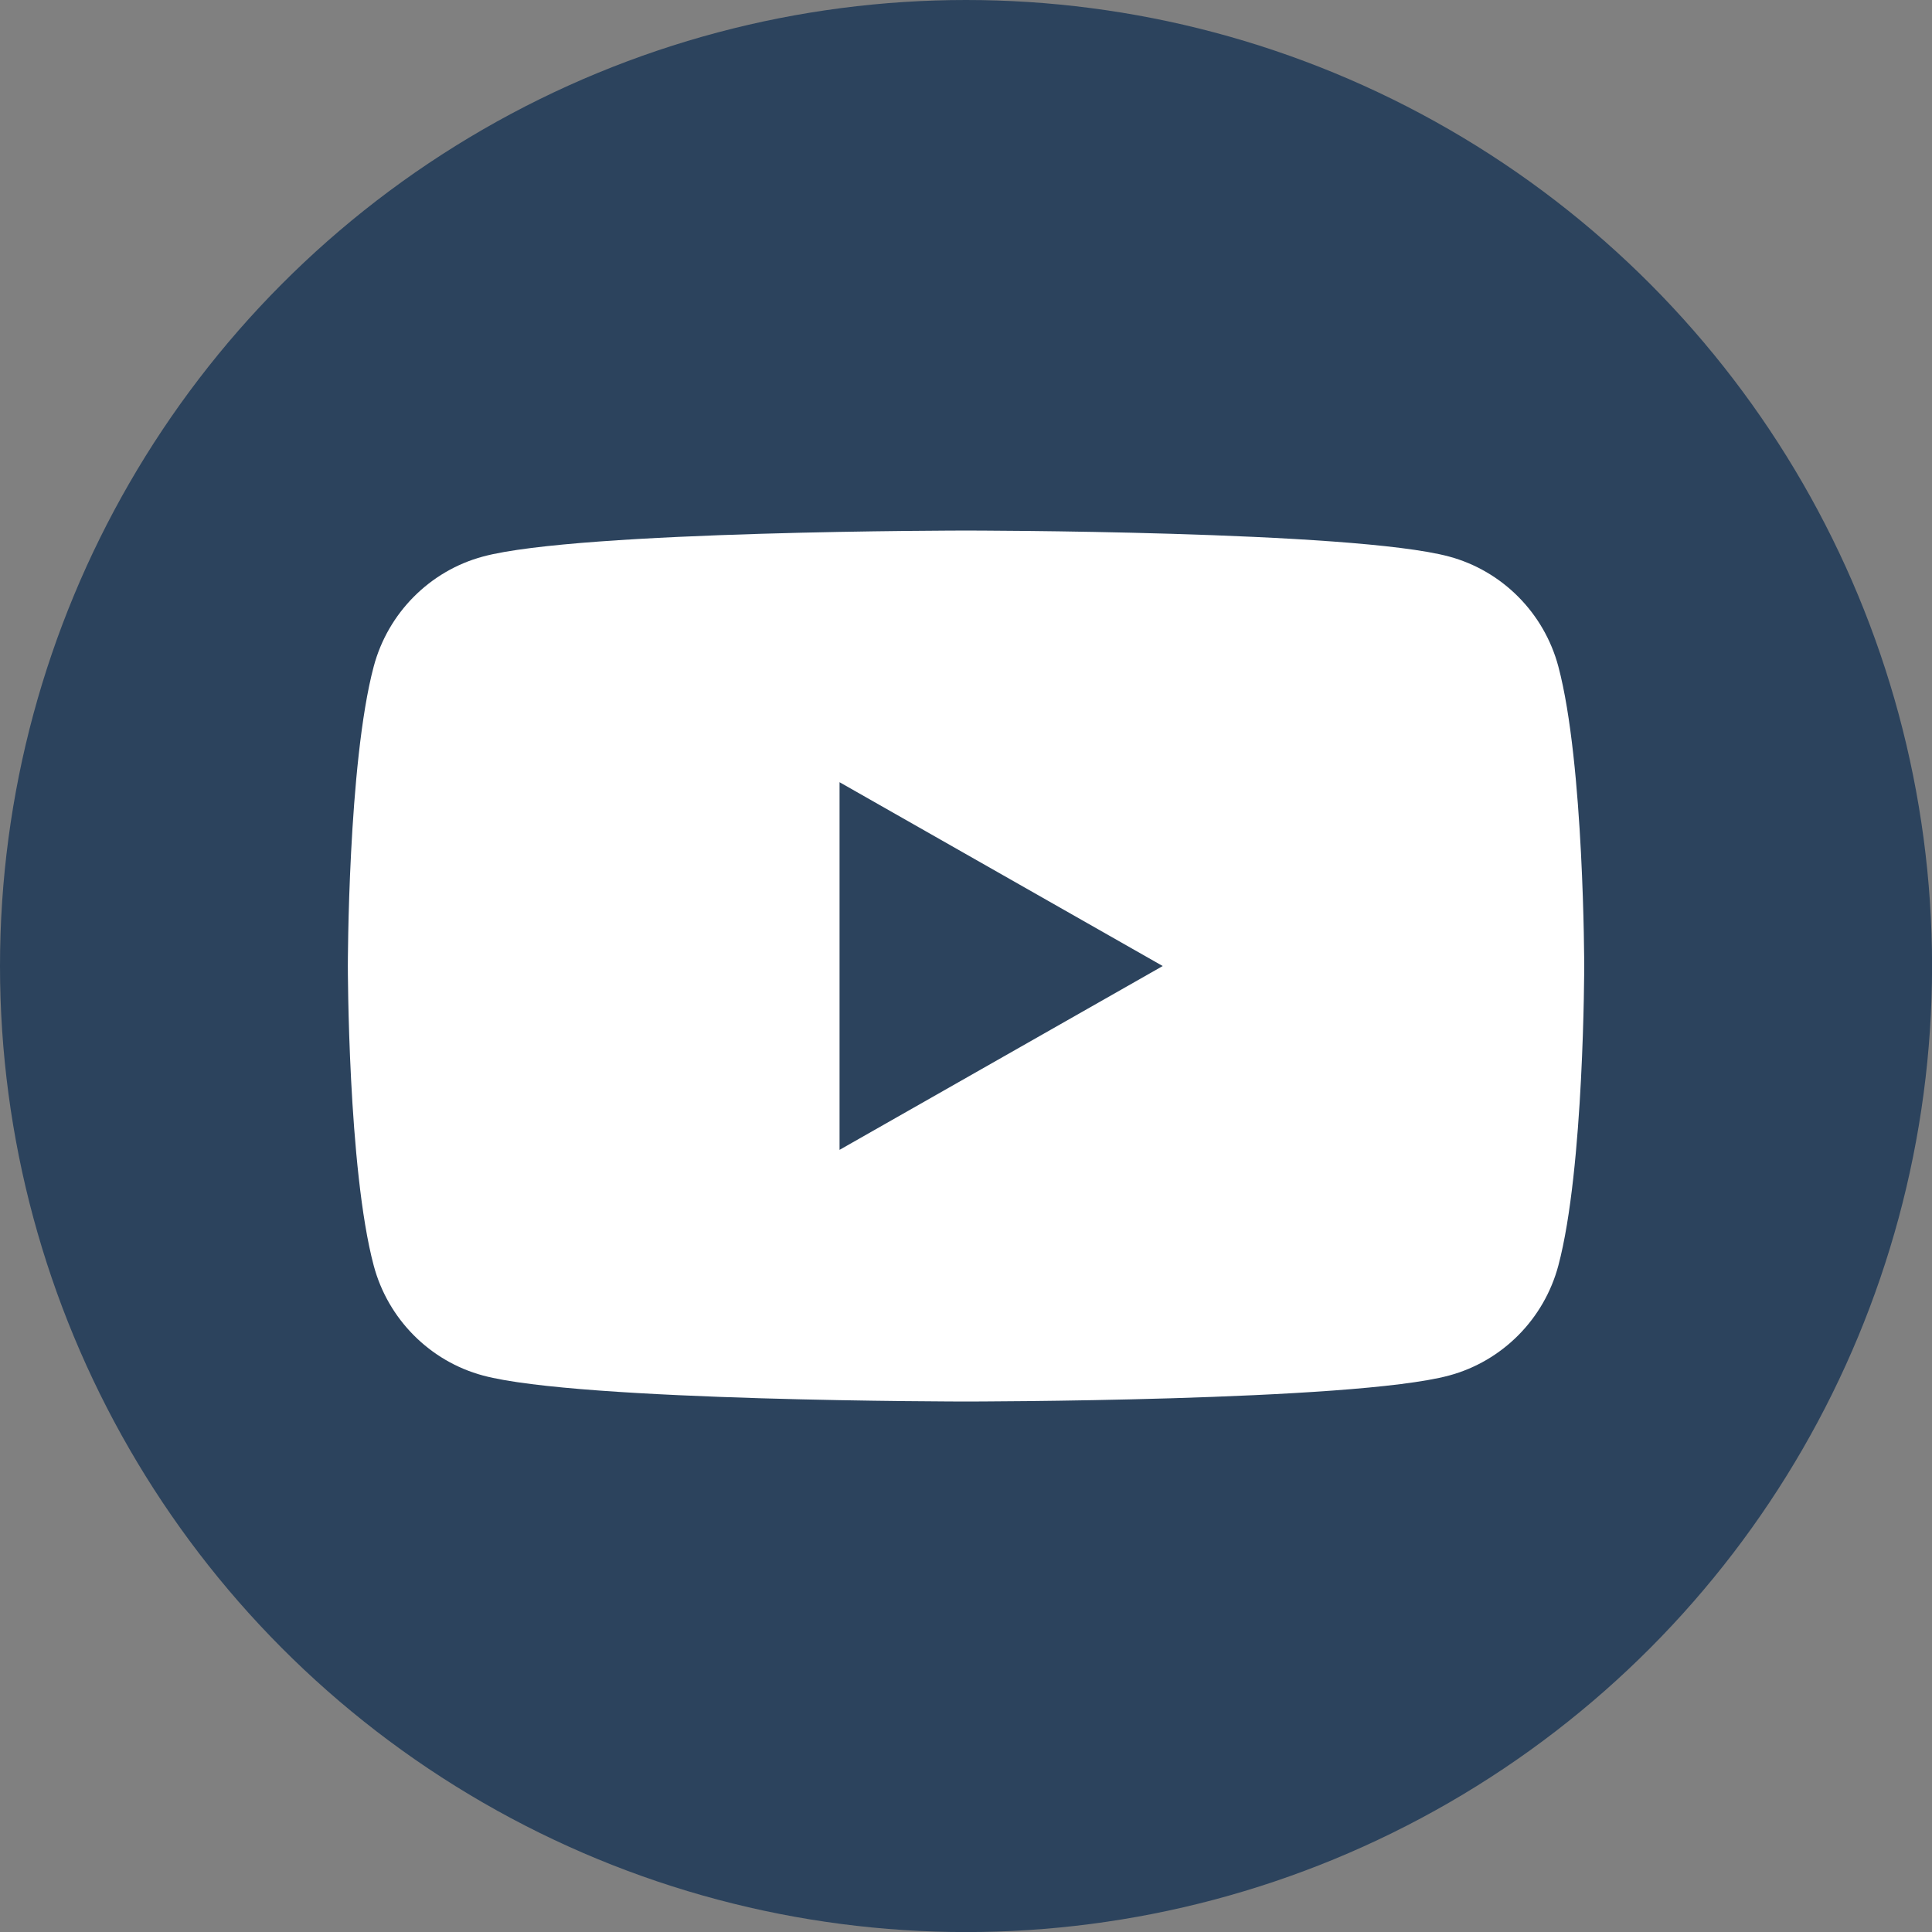 <!-- Generator: Adobe Illustrator 23.0.3, SVG Export Plug-In  -->
<svg version="1.1" xmlns="http://www.w3.org/2000/svg" xmlns:xlink="http://www.w3.org/1999/xlink" x="0px" y="0px"
	 width="30.931px" height="30.931px" viewBox="0 0 30.931 30.931" style="enable-background:new 0 0 30.931 30.931;"
	 xml:space="preserve">
<rect x="0" y="0" width="30.931" height="30.931" fill="#808080" stroke="none"/>
<style type="text/css">
	.st0{fill:#2C435D;}
	.st1{fill:#FFFFFF;}
</style>
<defs>
</defs>
<g>
	<g>
		<circle class="st0" cx="15.466" cy="15.466" r="15.466"/>
	</g>
	<g id="XMLID_2_">
		<g id="XMLID_5_">
			<path id="XMLID_10_" class="st1" d="M24.949,10.671c-0.228-0.857-0.898-1.532-1.75-1.761c-1.544-0.416-7.733-0.416-7.733-0.416
				s-6.19,0-7.733,0.416c-0.852,0.229-1.522,0.904-1.75,1.761c-0.414,1.554-0.414,4.795-0.414,4.795s0,3.241,0.414,4.795
				c0.228,0.857,0.898,1.532,1.75,1.761c1.544,0.416,7.733,0.416,7.733,0.416s6.19,0,7.733-0.416
				c0.852-0.229,1.522-0.904,1.75-1.761c0.414-1.554,0.414-4.795,0.414-4.795S25.362,12.224,24.949,10.671z"/>
			<g id="XMLID_8_">
				<polygon class="st0" points="13.441,18.409 13.441,12.523 18.615,15.466 				"/>
			</g>
		</g>
	</g>
</g>
</svg>